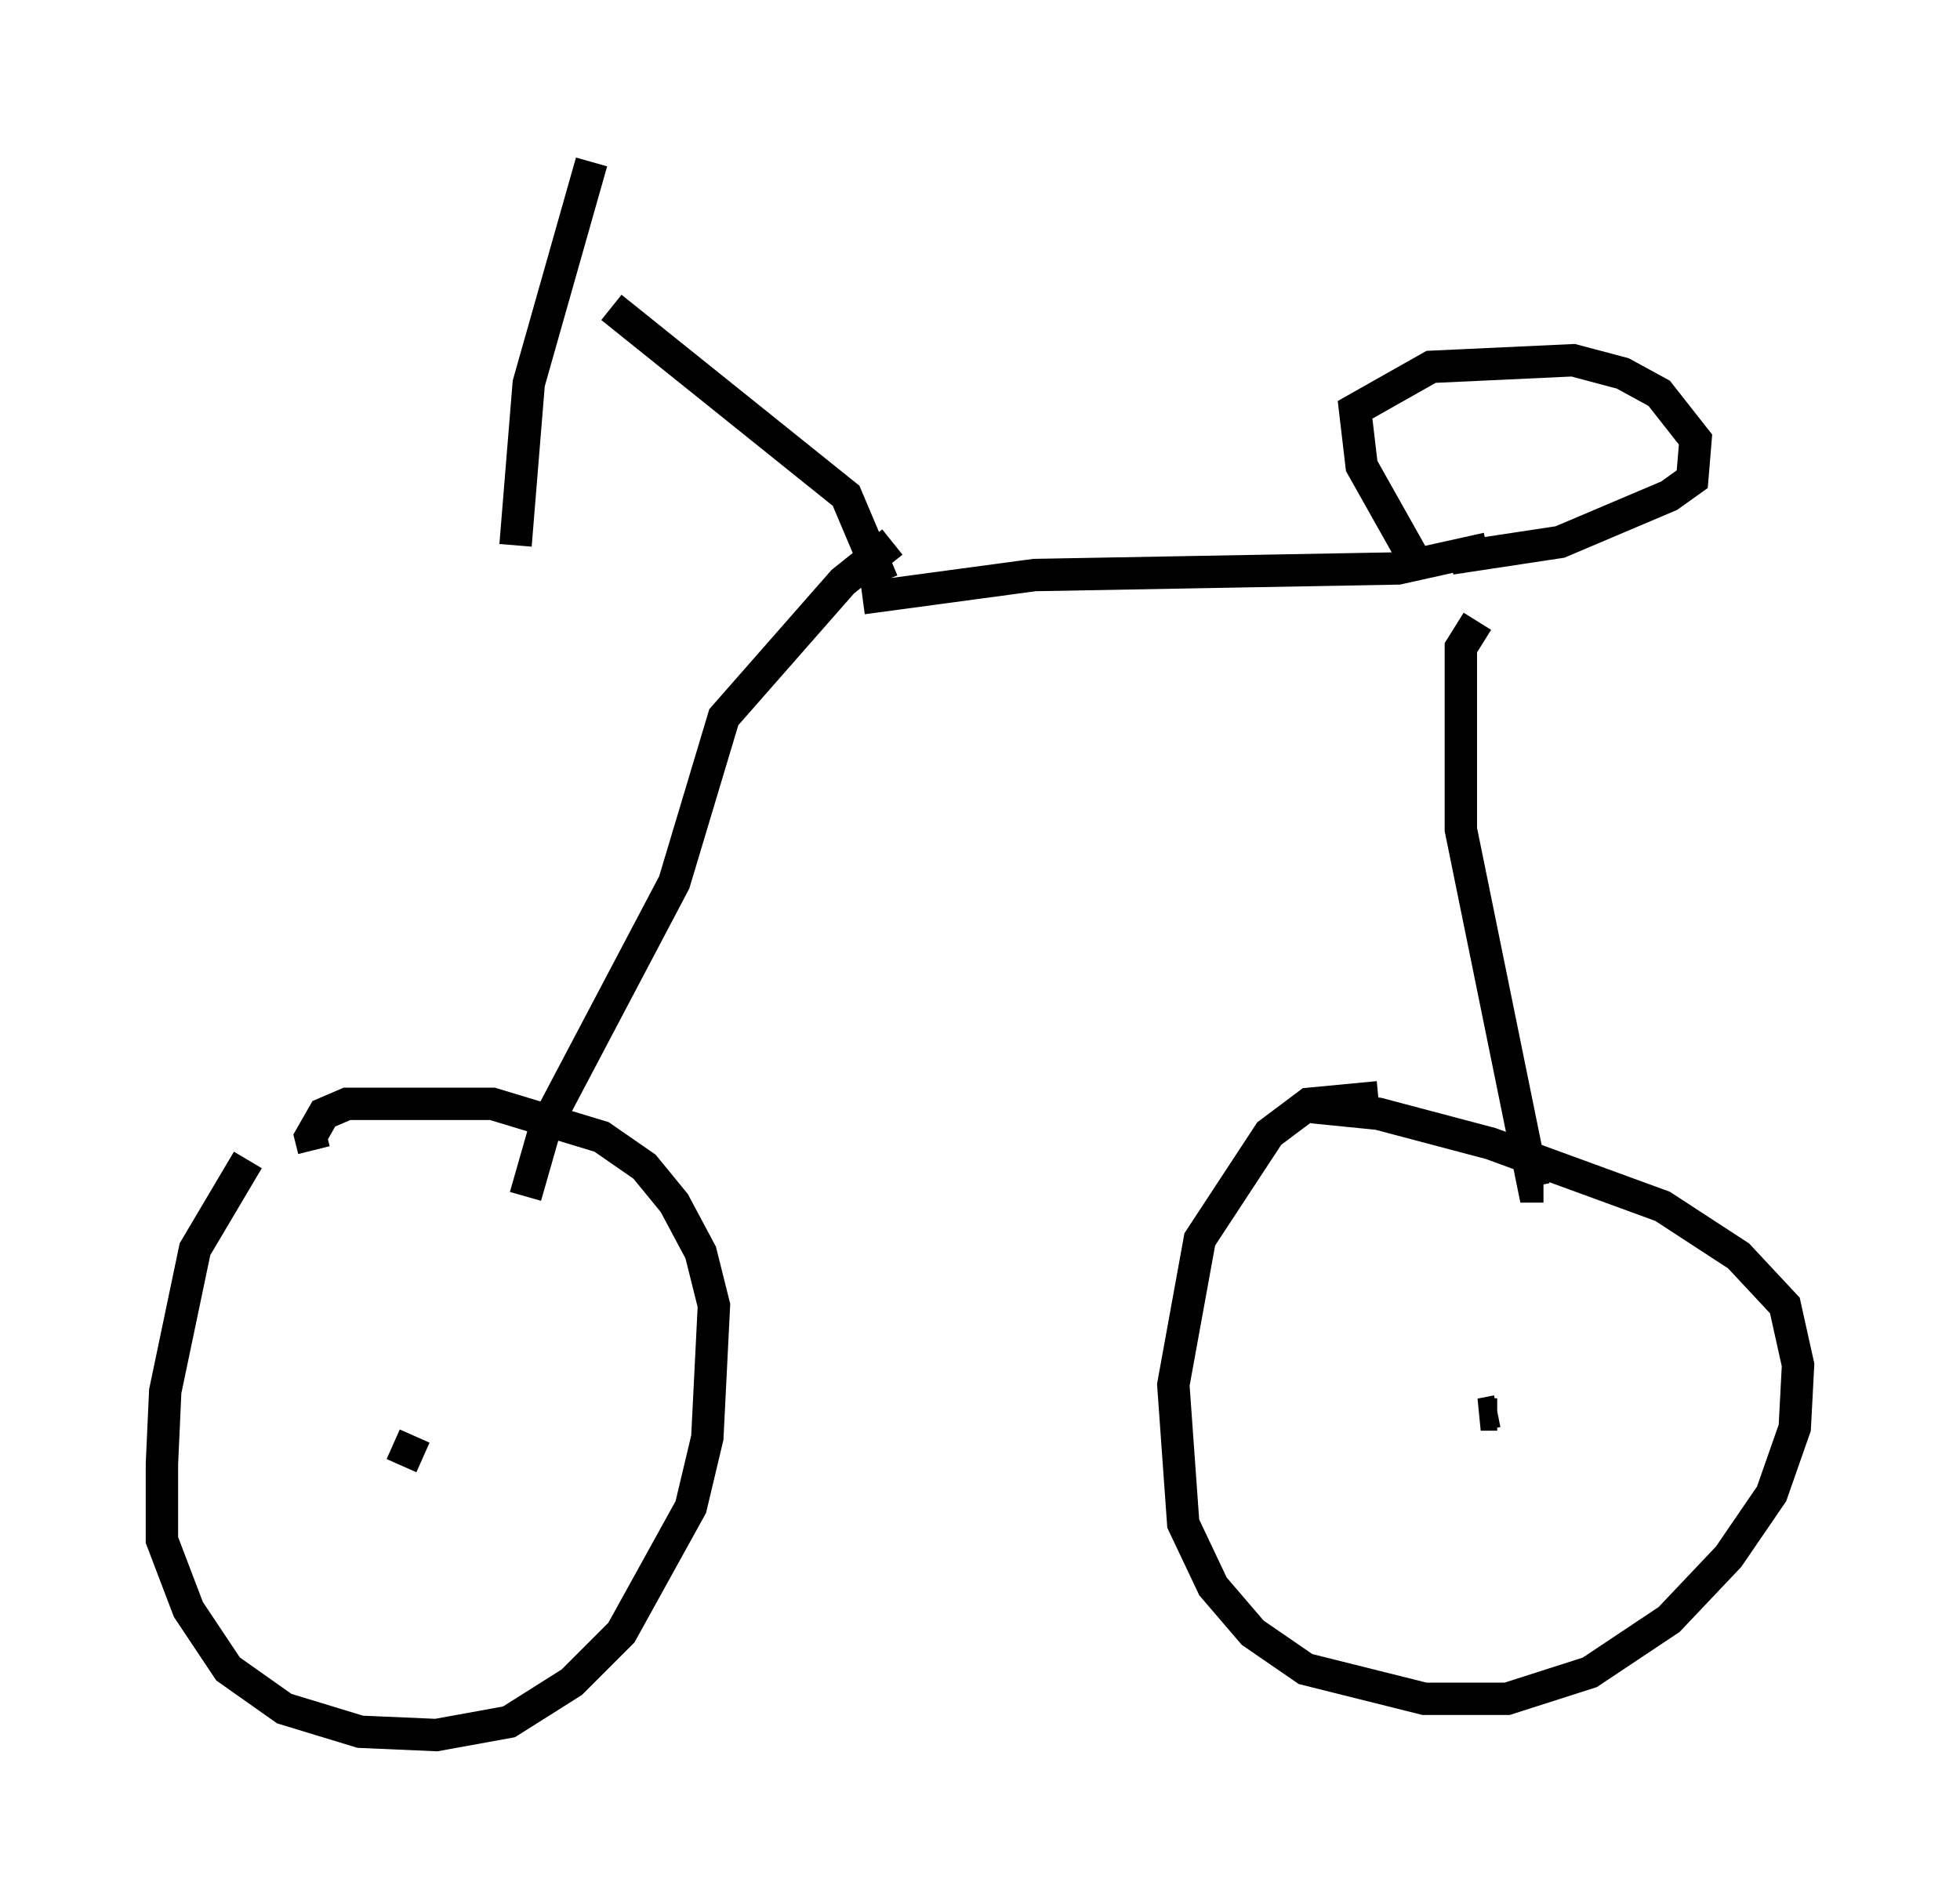 <?xml version="1.0" encoding="utf-8" ?>
<svg baseProfile="full" height="58.592" version="1.1" width="60.532" xmlns="http://www.w3.org/2000/svg" xmlns:ev="http://www.w3.org/2001/xml-events" xmlns:xlink="http://www.w3.org/1999/xlink"><defs /><rect fill="white" height="58.592" width="60.532" x="0" y="0" /><path d="M11.84, 32.971 m-4.185, 2.858 l-1.633, 2.756 -0.919, 4.39 l-0.102, 2.246 0.0, 2.348 l0.817, 2.144 1.225, 1.838 l1.735, 1.225 2.348, 0.715 l2.348, 0.102 2.246, -0.408 l1.94, -1.225 1.531, -1.531 l2.144, -3.879 0.51, -2.144 l0.204, -4.083 -0.408, -1.633 l-0.817, -1.531 -0.919, -1.123 l-1.327, -0.919 -3.369, -1.021 l-4.492, 0.0 -0.715, 0.306 l-0.408, 0.715 0.102, 0.408 m32.871, -1.633 l-2.144, 0.204 -1.225, 0.919 l-2.144, 3.267 -0.817, 4.492 l0.306, 4.288 0.919, 1.94 l1.225, 1.429 1.633, 1.123 l3.675, 0.919 2.552, 0.0 l2.552, -0.817 2.45, -1.633 l1.838, -1.94 1.327, -1.94 l0.715, -2.042 0.102, -1.94 l-0.408, -1.838 -1.429, -1.531 l-2.348, -1.531 -5.308, -1.94 l-3.471, -0.919 -2.042, -0.204 m-24.296, 2.756 l0.613, -2.144 3.981, -7.554 l1.531, -5.104 3.675, -4.185 l1.531, -1.225 m-0.306, 1.225 l-1.123, -2.654 -7.248, -5.819 m-0.613, -4.492 l-1.94, 6.84 -0.408, 5.002 m10.719, 1.633 l5.308, -0.715 11.229, -0.204 l2.756, -0.613 -0.102, -0.204 m-1.94, 0.919 l-1.838, -3.267 -0.204, -1.735 l2.348, -1.327 4.39, -0.204 l1.531, 0.408 1.123, 0.613 l1.123, 1.429 -0.102, 1.225 l-0.715, 0.51 -3.369, 1.429 l-3.369, 0.51 -0.102, 0.306 m0.919, 1.633 l-0.51, 0.817 0.0, 5.615 l2.246, 11.025 0.306, 0.0 m-2.246, 7.963 l0.0, 0.0 m0.817, -1.021 l-0.51, 0.102 0.51, 0.0 m-34.096, 0.919 l0.919, 0.408 " fill="none" stroke="black" stroke-width="1" /></svg>